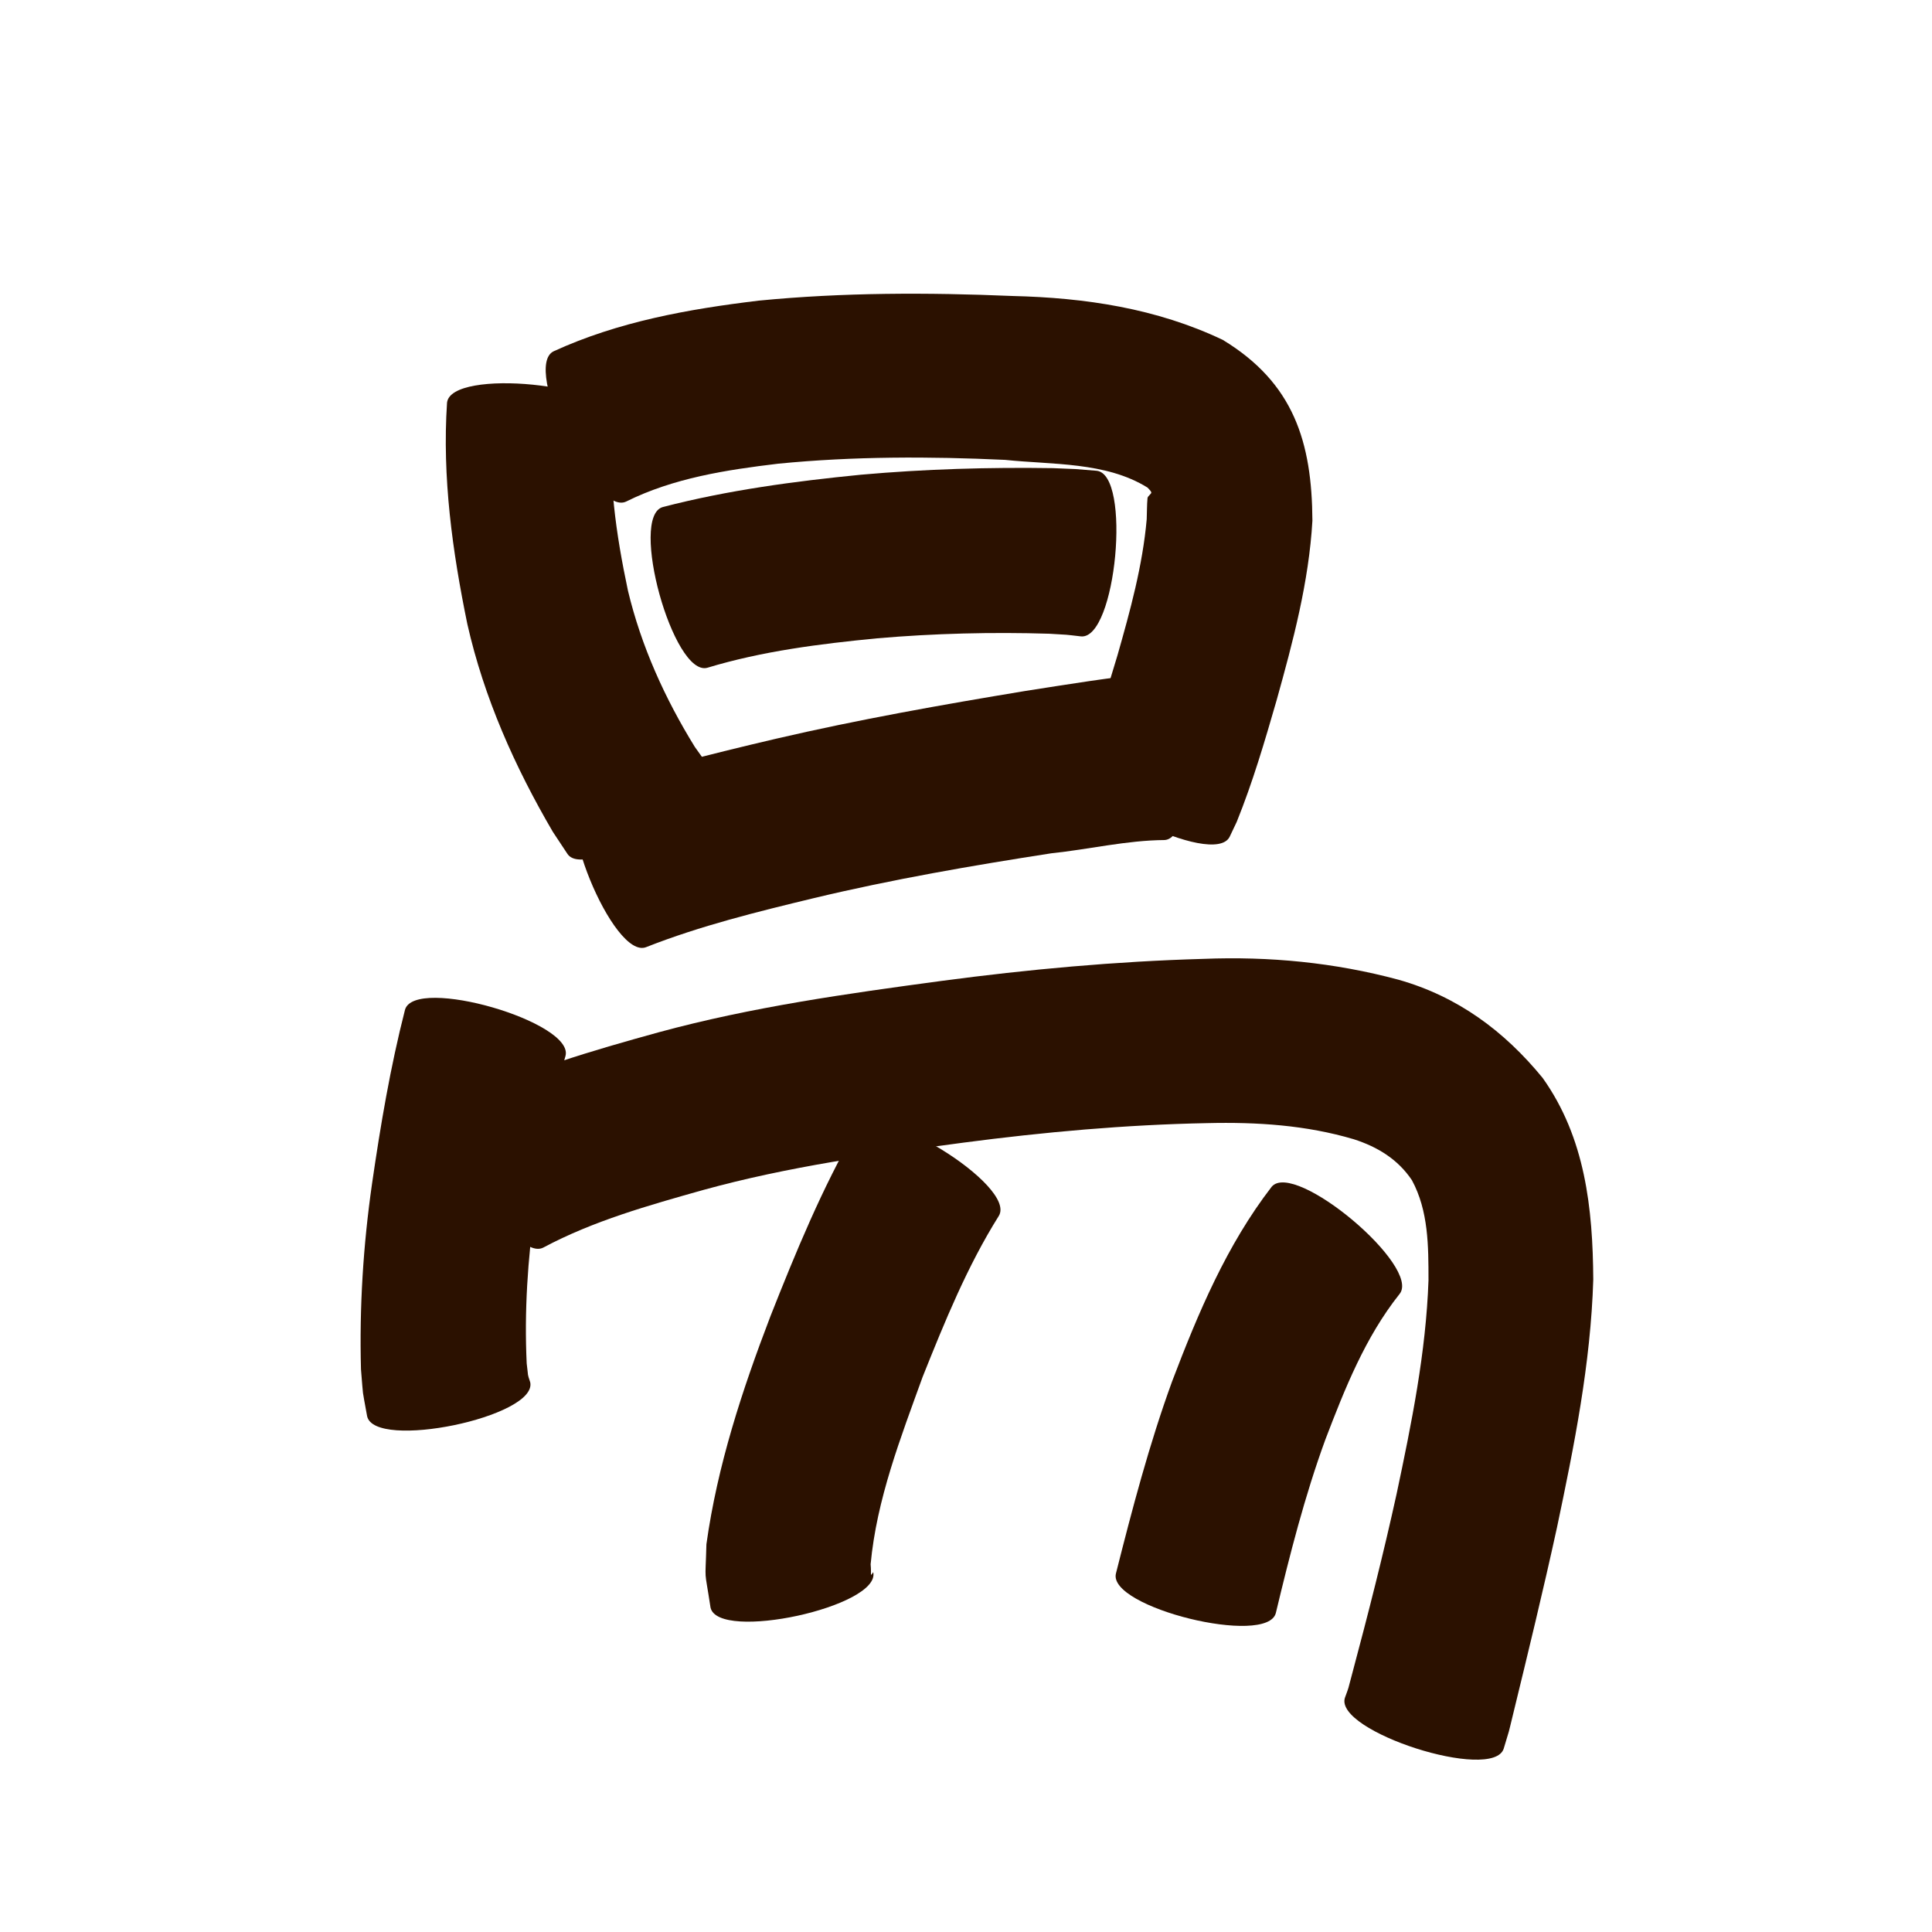 <?xml version="1.0" encoding="utf-8" ?>

<!DOCTYPE svg PUBLIC "-//W3C//DTD SVG 1.1//EN" 
  "http://www.w3.org/Graphics/SVG/1.1/DTD/svg11.dtd">
<svg 
    xmlns="http://www.w3.org/2000/svg"
    xmlns:xlink="http://www.w3.org/1999/xlink"
    xmlns:sodipodi="http://sodipodi.sourceforge.net/DTD/sodipodi-0.dtd"
    xmlns:inkscape="http://www.inkscape.org/namespaces/inkscape"
    width="1024" height="1024" id="U6613">
<path d="m 8516.917,58590.286 c -2.923,30.53 1.614,60.959 7.908,90.759 7.048,29.482 19.568,57.116 35.437,82.82 1.724,2.416 3.447,4.831 5.17,7.247 10.504,15.41 -62.142,64.924 -72.646,49.514 l 0,0 c -2.589,-3.912 -5.178,-7.824 -7.767,-11.735 -20.157,-34.46 -36.49,-71.028 -45.322,-110.139 -7.928,-38.582 -13.361,-77.764 -10.761,-117.264 1.866,-18.664 89.848,-9.865 87.981,8.798 z" id="path12332" inkscape:connector-curvature="0" style="fill:#2b1100;fill-opacity:1;fill-rule:nonzero;stroke:none" transform="translate(-8192, -58368)"/><path d="m 8485.422,58554.196 c 34.377,-15.762 71.484,-22.376 108.737,-26.854 44.677,-4.364 89.599,-4.345 134.399,-2.463 38.758,0.92 76.417,6.574 111.537,23.263 37.576,22.816 47.276,54.088 47.505,95.845 -1.862,32.475 -10.286,64.056 -18.994,95.246 -6.271,21.708 -12.641,43.418 -21.122,64.38 -1.249,2.633 -2.499,5.266 -3.748,7.9 -8.364,16.807 -87.596,-22.62 -79.233,-39.427 l 0,0 c 0.49,-0.863 0.98,-1.725 1.47,-2.587 7.713,-17.417 12.666,-35.903 18.278,-54.062 6.758,-23.677 13.353,-47.632 15.527,-72.242 0.167,-3.724 0.074,-7.464 0.422,-11.175 0.118,-1.255 2.36,-2.332 1.985,-3.171 -0.426,-0.955 -1.326,-1.618 -1.988,-2.426 -22.128,-13.729 -50.53,-12.045 -75.463,-14.681 -40.067,-1.854 -80.249,-1.904 -120.213,2.015 -27.615,3.302 -55.464,7.567 -80.655,20.075 -16.893,8.155 -55.338,-71.48 -38.445,-79.636 z" id="path12334" inkscape:connector-curvature="0" style="fill:#2b1100;fill-opacity:1;fill-rule:nonzero;stroke:none" transform="translate(-8192, -58368)"/><path d="m 8543.32,58636.734 c 34.452,-8.946 69.713,-13.645 105.07,-17.133 33.836,-3.001 67.802,-4.004 101.756,-3.475 15.812,0.661 8.126,0.181 23.061,1.391 18.622,1.748 10.381,89.532 -8.241,87.784 l 0,0 c -10.327,-1.174 -4.73,-0.66 -16.804,-1.41 -30.441,-0.938 -60.914,-0.181 -91.266,2.426 -30.329,2.956 -60.718,6.751 -89.985,15.609 -18.072,5.004 -41.663,-80.187 -23.591,-85.192 z" id="path12340" inkscape:connector-curvature="0" style="fill:#2b1100;fill-opacity:1;fill-rule:nonzero;stroke:none" transform="translate(-8192, -58368)"/><path d="m 8501.05,58788.003 c 33.398,-11.897 67.853,-20.39 102.329,-28.475 43.666,-10.16 87.811,-17.98 132.026,-25.297 22.616,-3.499 45.222,-7.3 68.019,-9.441 18.763,-1.244 24.626,87.206 5.863,88.45 l 0,0 c -20.157,0.133 -40.12,4.957 -60.088,7.029 -42.158,6.534 -84.219,13.799 -125.731,23.735 -30.021,7.246 -60.164,14.637 -88.954,25.984 -17.392,7.098 -50.855,-74.886 -33.463,-81.985 z" id="path12343" inkscape:connector-curvature="0" style="fill:#2b1100;fill-opacity:1;fill-rule:nonzero;stroke:none" transform="translate(-8192, -58368)"/><path d="m 8491.695,58927.802 c -7.76,26.221 -12.195,53.261 -16.156,80.268 -3.838,27.35 -5.694,54.965 -4.377,82.56 1.025,8.027 0.174,4.73 1.877,10.039 3.795,18.342 -82.673,36.231 -86.468,17.888 l 0,0 c -2.909,-16.335 -1.821,-8.076 -3.24,-24.779 -0.889,-32.88 1.179,-65.735 5.845,-98.305 4.5,-31.004 9.719,-61.928 17.493,-92.305 5.226,-18.036 90.251,6.597 85.025,24.634 z" id="path12349" inkscape:connector-curvature="0" style="fill:#2b1100;fill-opacity:1;fill-rule:nonzero;stroke:none" transform="translate(-8192, -58368)"/><path d="m 8437.428,58951.621 c 32.948,-16.502 68.481,-26.766 103.867,-36.535 49.041,-13.332 99.413,-20.413 149.685,-27.175 46.074,-6.129 92.343,-10.376 138.804,-11.686 35.034,-1.402 69.589,1.934 103.404,11.034 31.39,8.867 56.067,27.162 76.456,52.07 22.57,31.732 26.574,69.078 26.822,106.86 -1.343,44.456 -10.113,88.165 -19.262,131.542 -7.237,33.141 -15.261,66.103 -23.29,99.059 -2.918,11.938 -1.288,5.93 -4.915,18.015 -5.717,17.855 -89.885,-9.097 -84.167,-26.951 l 0,0 c 2.553,-7.02 1.146,-2.781 3.87,-12.828 8.452,-31.598 16.523,-63.304 23.535,-95.257 7.911,-37.334 15.567,-74.947 16.893,-113.207 -0.016,-18.013 0.03,-36.761 -8.786,-53.038 -7.42,-11.056 -18.14,-17.635 -30.796,-21.701 -25.27,-7.497 -51.373,-9.173 -77.677,-8.542 -43.305,0.827 -86.434,4.728 -129.376,10.359 -46.311,6.209 -92.742,12.652 -137.876,25.102 -28.796,8.116 -58.004,16.287 -84.535,30.431 -16.451,9.048 -59.104,-68.503 -42.653,-77.552 z" id="path12352" inkscape:connector-curvature="0" style="fill:#2b1100;fill-opacity:1;fill-rule:nonzero;stroke:none" transform="translate(-8192, -58368)"/><path d="m 8721.394,59012.449 c -16.764,26.738 -28.693,56.12 -40.376,85.324 -11.657,32.26 -24.384,64.903 -27.566,99.317 0.554,5.888 -0.556,6.854 1.383,4.195 3.978,18.294 -82.262,37.046 -86.24,18.751 l 0,0 c -3.43,-22.63 -2.77,-11.437 -2.181,-33.565 5.8,-41.633 18.907,-81.592 33.909,-120.771 13.425,-33.976 27.382,-67.879 45.66,-99.597 9.832,-15.997 85.243,30.349 75.411,46.346 z" id="path12371" inkscape:connector-curvature="0" style="fill:#2b1100;fill-opacity:1;fill-rule:nonzero;stroke:none" transform="translate(-8192, -58368)"/><path d="m 8933.726,59053.928 c -18.137,22.82 -28.996,50.218 -39.299,77.188 -10.928,29.923 -18.777,60.821 -26.192,91.761 -4.429,17.982 -89.198,-2.898 -84.769,-20.881 l 0,0 c 8.661,-34.294 17.654,-68.565 29.775,-101.835 13.772,-36.177 28.927,-72.259 52.764,-103.147 12.073,-14.366 79.795,42.548 67.721,56.914 z" id="path12373" inkscape:connector-curvature="0" style="fill:#2b1100;fill-opacity:1;fill-rule:nonzero;stroke:none" transform="translate(-8192, -58368)"/></svg>